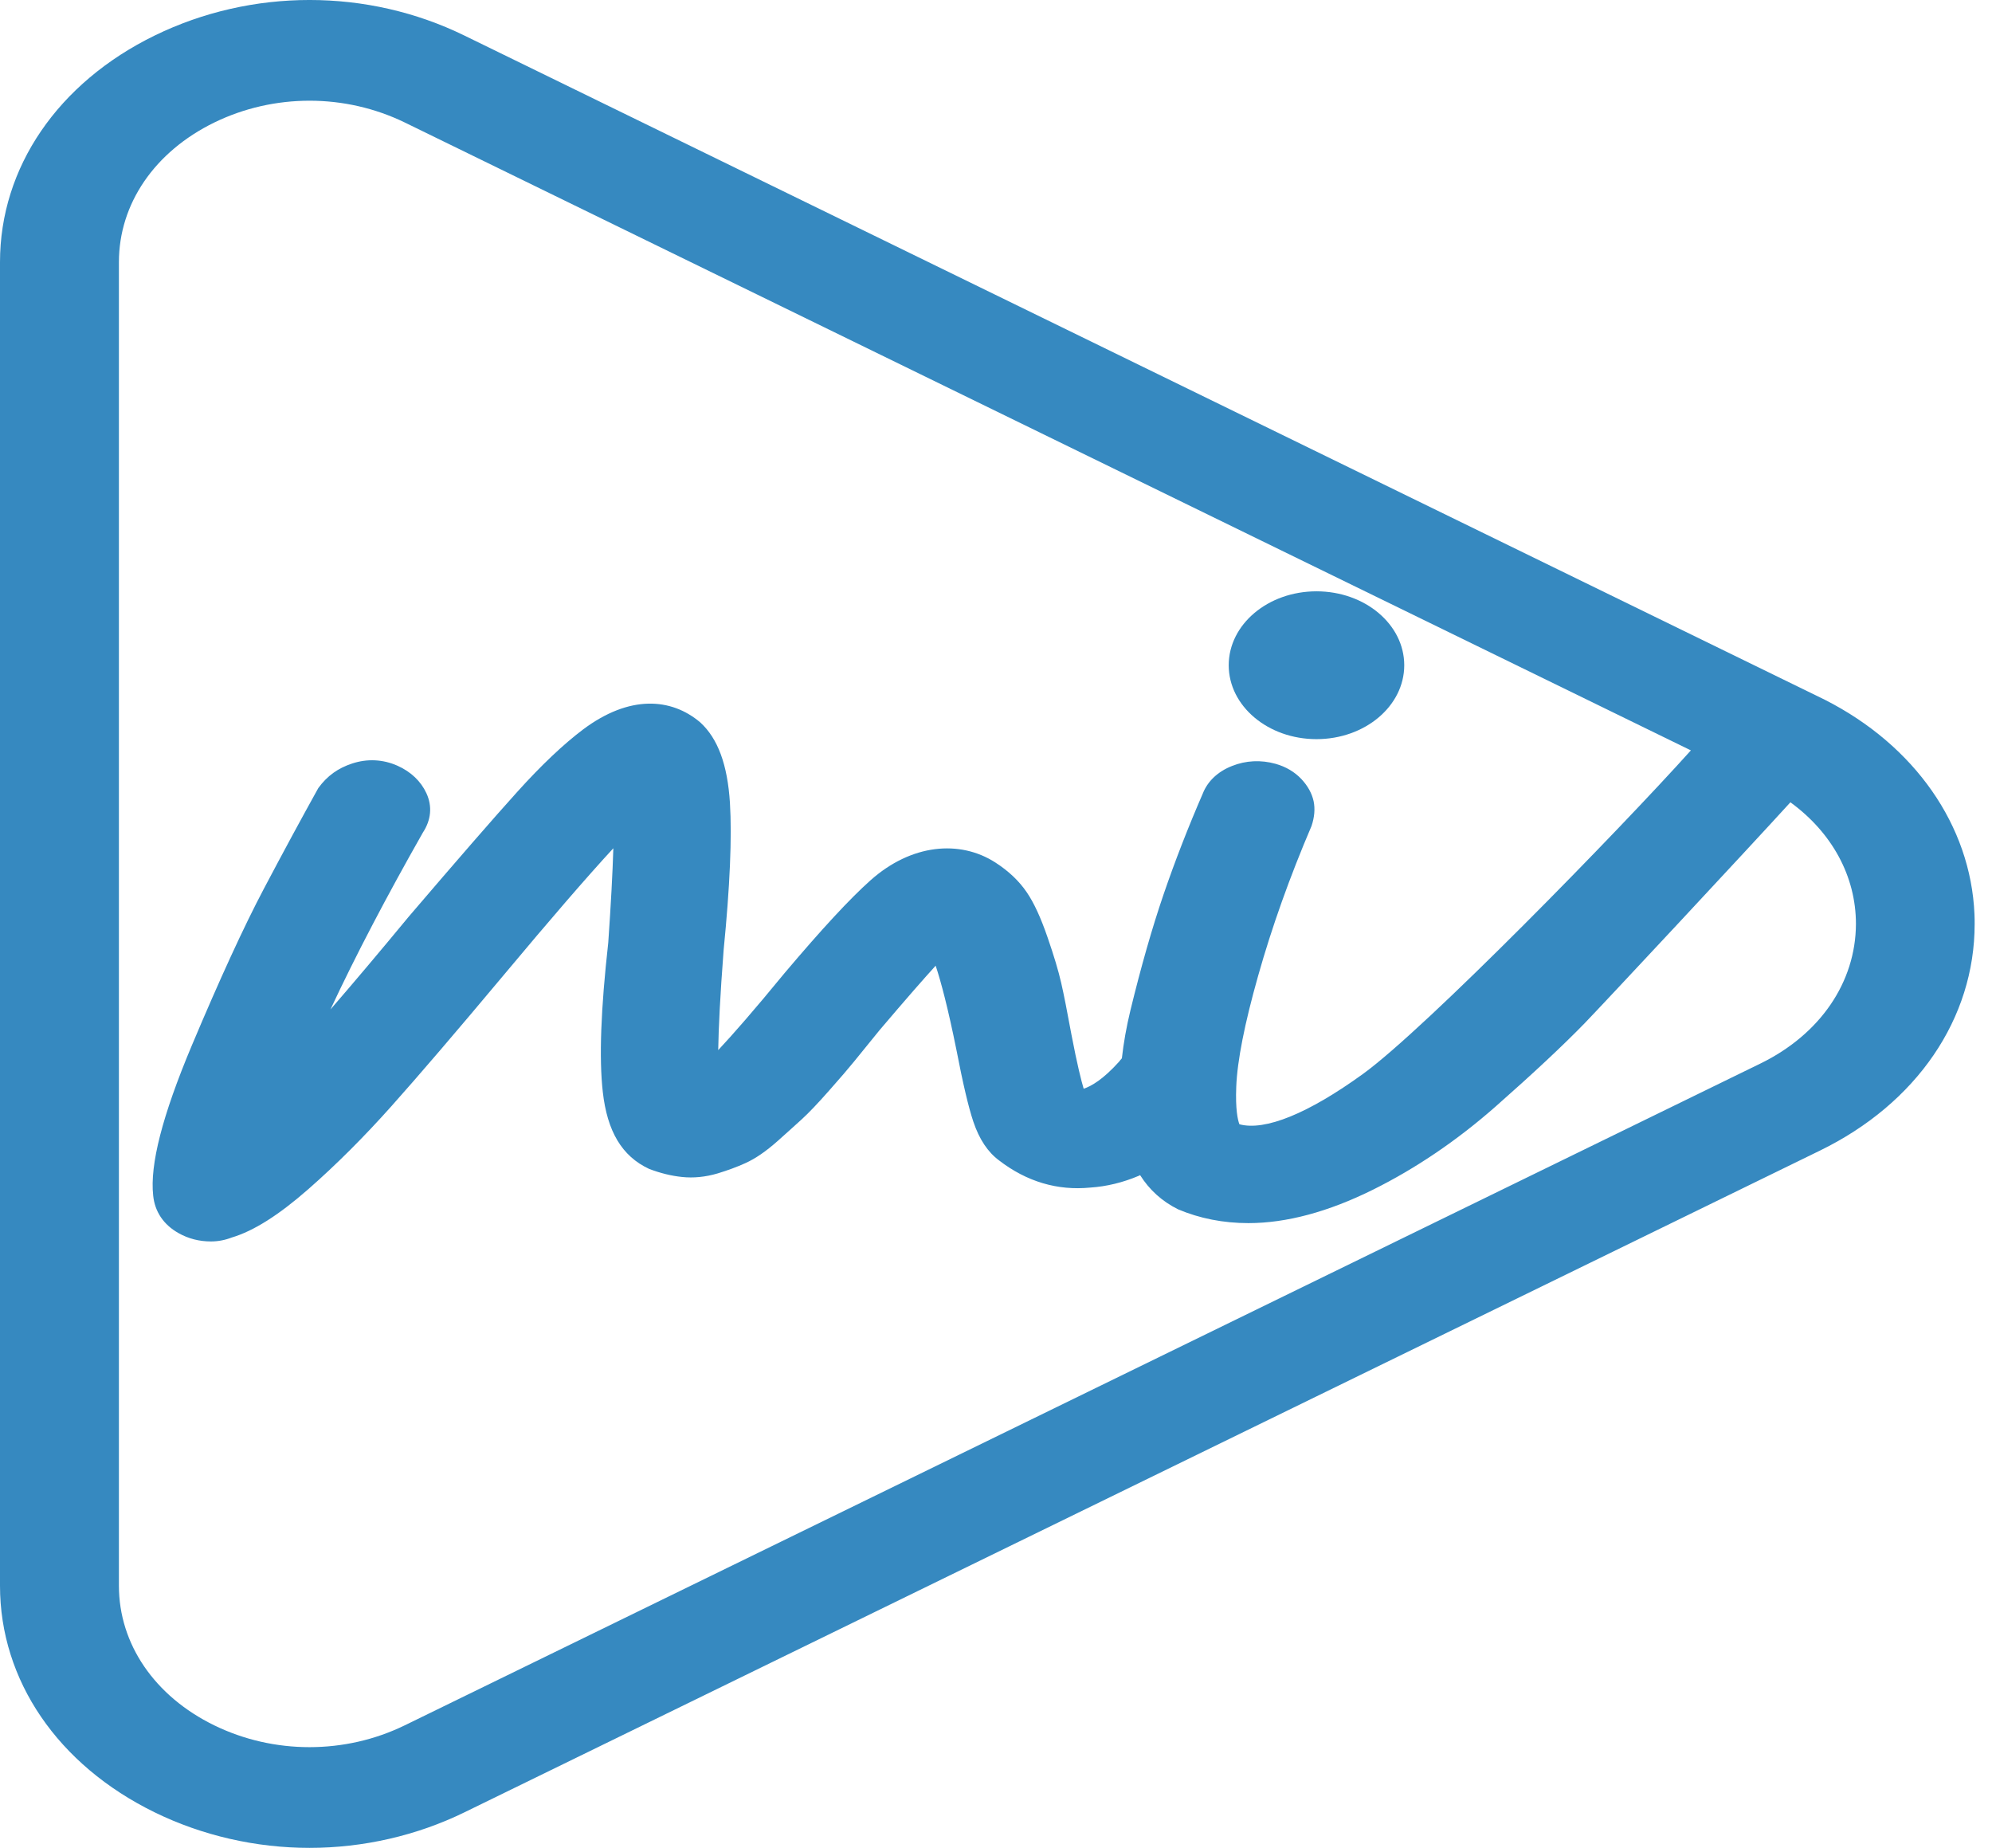 <svg width="69" height="64" viewBox="0 0 69 64" fill="none" xmlns="http://www.w3.org/2000/svg">
<path d="M68.393 31.666C68.263 28.595 66.324 25.815 63.206 24.234L16.081 1.229C12.73 -0.409 8.722 -0.411 5.361 1.229C2.004 2.868 0 5.802 0 9.079V54.921C0 58.198 2.004 61.132 5.361 62.771C7.007 63.575 8.86 64 10.722 64C12.583 64 14.437 63.575 16.083 62.771L63.039 39.851C66.395 38.214 68.399 35.278 68.399 32.001C68.401 31.89 68.397 31.778 68.393 31.666ZM60.98 36.834L14.022 59.755C11.955 60.764 9.486 60.764 7.421 59.756C5.355 58.747 4.119 56.94 4.119 54.921V9.079C4.119 7.061 5.353 5.255 7.421 4.244C8.456 3.739 9.589 3.488 10.724 3.488C11.857 3.488 12.99 3.741 14.024 4.244L58.57 25.989C56.078 28.763 49.385 35.622 47.209 37.197C45.318 38.566 43.815 39.178 42.931 38.938C42.872 38.782 42.791 38.417 42.822 37.64C42.856 36.746 43.111 35.452 43.582 33.789C44.056 32.111 44.671 30.381 45.429 28.609C45.532 28.302 45.557 28.014 45.501 27.745C45.44 27.472 45.297 27.215 45.078 26.982C44.841 26.732 44.541 26.555 44.183 26.454C43.679 26.313 43.155 26.337 42.676 26.529C42.181 26.723 41.83 27.06 41.664 27.481C41.16 28.641 40.701 29.818 40.303 30.981C39.909 32.134 39.524 33.481 39.157 34.989C39.017 35.567 38.919 36.123 38.86 36.654C38.825 36.693 38.791 36.732 38.762 36.772C38.207 37.389 37.796 37.622 37.537 37.707C37.455 37.434 37.317 36.896 37.114 35.837C36.967 35.037 36.85 34.439 36.758 34.041C36.663 33.624 36.508 33.106 36.284 32.458C36.05 31.78 35.817 31.273 35.568 30.907C35.302 30.514 34.936 30.167 34.479 29.873C33.244 29.078 31.566 29.23 30.153 30.489C29.439 31.125 28.467 32.175 27.175 33.704C26.128 34.981 25.393 35.82 24.878 36.37C24.89 35.611 24.943 34.504 25.066 32.899C25.284 30.705 25.357 28.993 25.284 27.807C25.2 26.486 24.869 25.58 24.254 25.018C23.247 24.167 21.802 24.061 20.195 25.266C19.515 25.778 18.748 26.504 17.915 27.428C17.098 28.333 15.838 29.783 14.158 31.748C13.149 32.969 12.244 34.042 11.446 34.963C12.315 33.102 13.388 31.054 14.646 28.839C14.935 28.398 14.979 27.925 14.77 27.472C14.579 27.058 14.234 26.729 13.769 26.521C13.268 26.298 12.722 26.27 12.194 26.445C11.716 26.603 11.337 26.865 11.025 27.295C10.45 28.331 9.819 29.494 9.137 30.787C8.452 32.084 7.61 33.915 6.638 36.224C5.623 38.642 5.187 40.338 5.306 41.407C5.363 41.969 5.667 42.416 6.182 42.707C6.523 42.9 6.902 42.997 7.306 42.997C7.551 42.997 7.794 42.951 8.027 42.861C8.787 42.634 9.654 42.085 10.68 41.186C11.649 40.336 12.619 39.366 13.563 38.307C14.495 37.263 15.804 35.735 17.452 33.766C19.048 31.856 20.315 30.388 21.245 29.379C21.22 30.232 21.161 31.326 21.069 32.649C20.811 34.959 20.748 36.65 20.88 37.819C21.033 39.178 21.538 40.044 22.486 40.485C22.878 40.634 23.259 40.726 23.617 40.763C24.019 40.807 24.436 40.765 24.857 40.641C25.2 40.536 25.527 40.418 25.822 40.283C26.168 40.127 26.53 39.878 26.932 39.522C27.276 39.216 27.556 38.962 27.774 38.764C28.009 38.55 28.325 38.219 28.71 37.782C29.095 37.348 29.389 37.006 29.59 36.758L30.469 35.676C31.395 34.586 32.006 33.89 32.41 33.446C32.593 33.996 32.833 34.896 33.129 36.36C33.353 37.521 33.543 38.332 33.713 38.842C33.92 39.46 34.218 39.903 34.607 40.191C35.562 40.926 36.628 41.243 37.765 41.131C38.33 41.094 38.896 40.956 39.444 40.724C39.461 40.717 39.476 40.708 39.492 40.701C39.813 41.209 40.248 41.606 40.806 41.884C41.553 42.2 42.374 42.362 43.245 42.362C44.558 42.362 46.011 41.972 47.559 41.204C49.046 40.465 50.476 39.495 51.81 38.32C53.108 37.176 54.145 36.206 54.89 35.439C55.506 34.804 60.555 29.393 62.017 27.787C63.455 28.834 64.287 30.347 64.287 32.001C64.28 34.019 63.047 35.825 60.98 36.834Z" fill="#3689C0"/>
<ellipse cx="45.601" cy="23.04" rx="3.04" ry="2.56" fill="#3689C0"/>
</svg>
